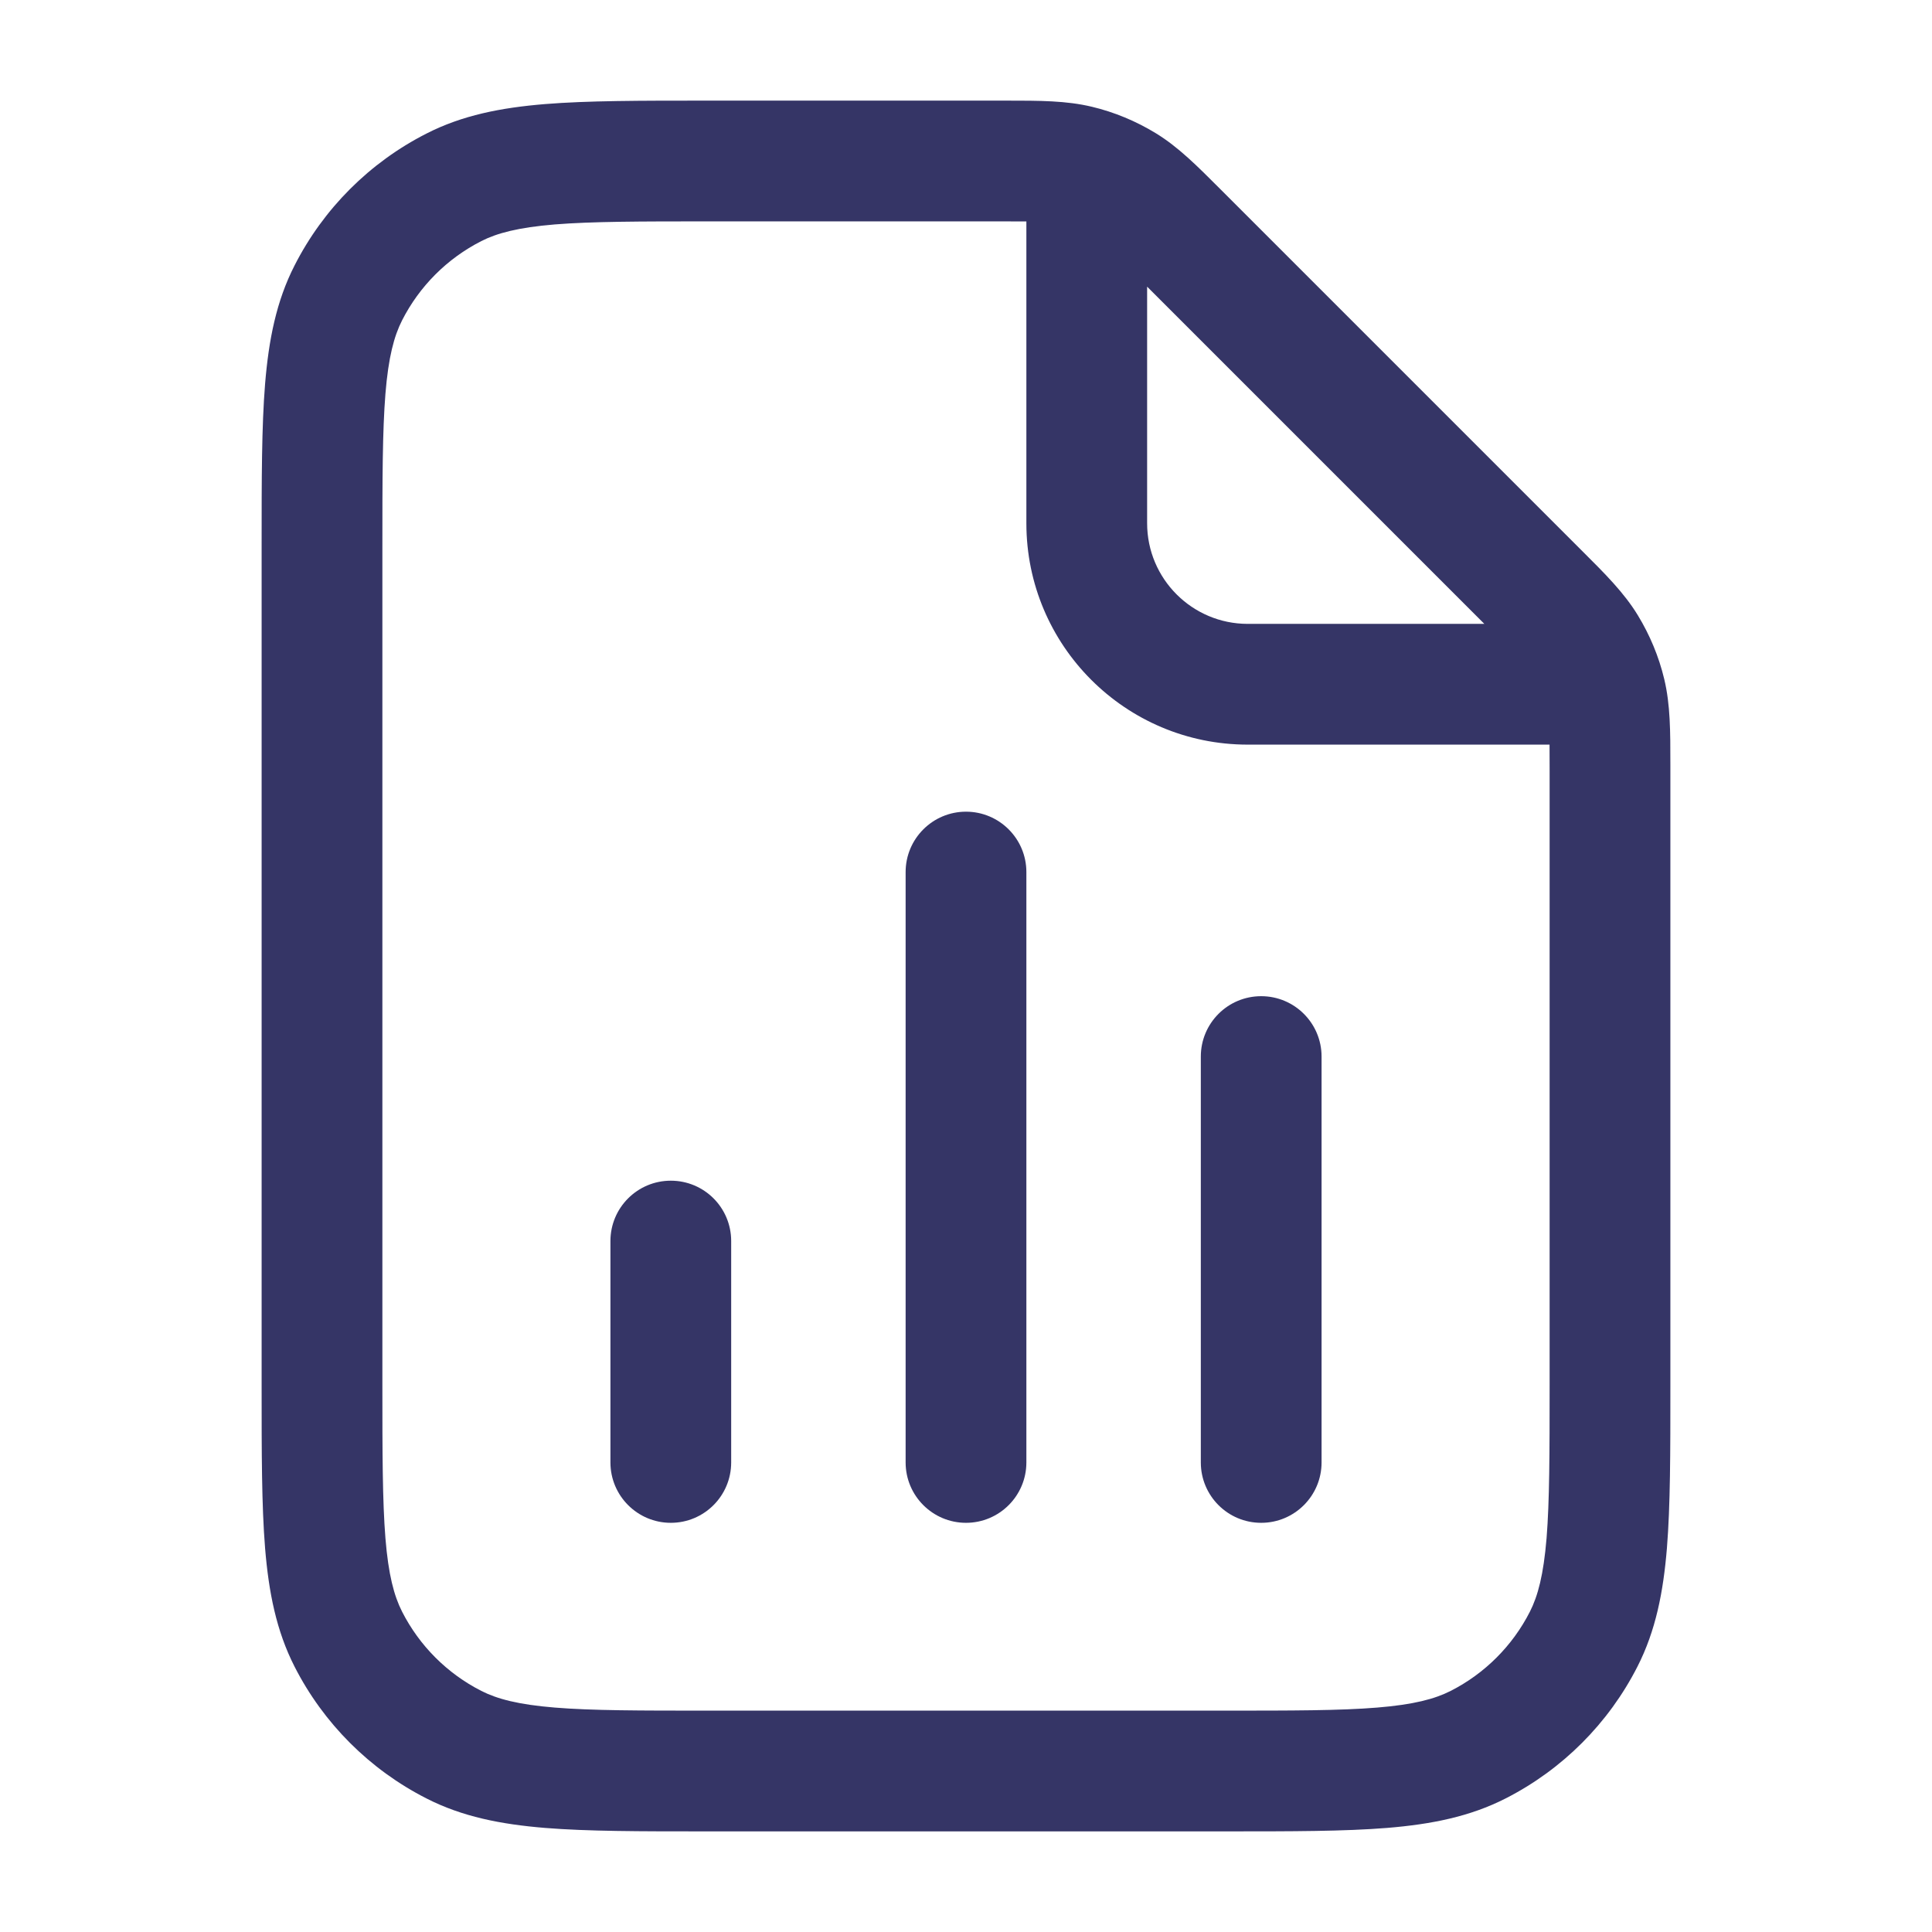 <svg width="24" height="24" viewBox="0 0 24 24" fill="none" xmlns="http://www.w3.org/2000/svg">
<path d="M12.75 18.167V10.833C12.75 10.419 12.414 10.083 12 10.083C11.586 10.083 11.25 10.419 11.25 10.833V18.167C11.25 18.581 11.586 18.917 12 18.917C12.414 18.917 12.75 18.581 12.75 18.167Z" fill="#353566"/>
<path d="M8.333 18.917C7.919 18.917 7.583 18.581 7.583 18.167V15.417C7.583 15.002 7.919 14.667 8.333 14.667C8.748 14.667 9.083 15.002 9.083 15.417V18.167C9.083 18.581 8.748 18.917 8.333 18.917Z" fill="#353566"/>
<path d="M16.417 18.167V13.125C16.417 12.711 16.081 12.375 15.667 12.375C15.252 12.375 14.917 12.711 14.917 13.125V18.167C14.917 18.581 15.252 18.917 15.667 18.917C16.081 18.917 16.417 18.581 16.417 18.167Z" fill="#353566"/>
<path fill-rule="evenodd" clip-rule="evenodd" d="M12.497 1.25C12.916 1.25 13.245 1.25 13.563 1.326C13.844 1.393 14.112 1.505 14.358 1.655C14.638 1.826 14.87 2.06 15.166 2.356L19.644 6.834C19.941 7.13 20.174 7.362 20.345 7.642C20.495 7.888 20.607 8.156 20.674 8.437C20.75 8.755 20.75 9.084 20.75 9.503L20.75 17.232C20.75 18.045 20.75 18.701 20.707 19.232C20.662 19.778 20.568 20.258 20.341 20.703C19.982 21.408 19.408 21.982 18.703 22.341C18.258 22.568 17.778 22.662 17.232 22.707C16.701 22.75 16.045 22.75 15.232 22.75H8.768C7.955 22.75 7.299 22.75 6.769 22.707C6.222 22.662 5.742 22.568 5.298 22.341C4.592 21.982 4.018 21.408 3.659 20.703C3.432 20.258 3.338 19.778 3.293 19.232C3.25 18.701 3.25 18.045 3.25 17.232V6.768C3.25 5.955 3.25 5.299 3.293 4.769C3.338 4.222 3.432 3.742 3.659 3.298C4.018 2.592 4.592 2.018 5.298 1.659C5.742 1.432 6.222 1.338 6.769 1.293C7.299 1.25 7.955 1.25 8.768 1.25L12.497 1.25ZM12.425 2.75C12.555 2.75 12.662 2.75 12.75 2.751V6.5C12.75 8.019 13.981 9.25 15.5 9.25H19.249C19.25 9.339 19.25 9.445 19.25 9.576V17.2C19.25 18.052 19.249 18.647 19.212 19.109C19.174 19.563 19.105 19.824 19.005 20.021C18.789 20.445 18.445 20.789 18.021 21.005C17.824 21.105 17.563 21.175 17.109 21.212C16.647 21.25 16.052 21.25 15.2 21.25H8.8C7.948 21.25 7.353 21.25 6.891 21.212C6.437 21.175 6.176 21.105 5.979 21.005C5.555 20.789 5.211 20.445 4.995 20.021C4.895 19.824 4.825 19.563 4.788 19.109C4.751 18.647 4.75 18.052 4.75 17.2V6.8C4.75 5.948 4.751 5.353 4.788 4.891C4.825 4.437 4.895 4.176 4.995 3.979C5.211 3.555 5.555 3.211 5.979 2.995C6.176 2.895 6.437 2.826 6.891 2.788C7.353 2.751 7.948 2.75 8.8 2.75H12.425ZM14.25 3.561L18.439 7.75H15.5C14.81 7.75 14.25 7.19 14.25 6.5V3.561Z" fill="#353566"/>
</svg>
